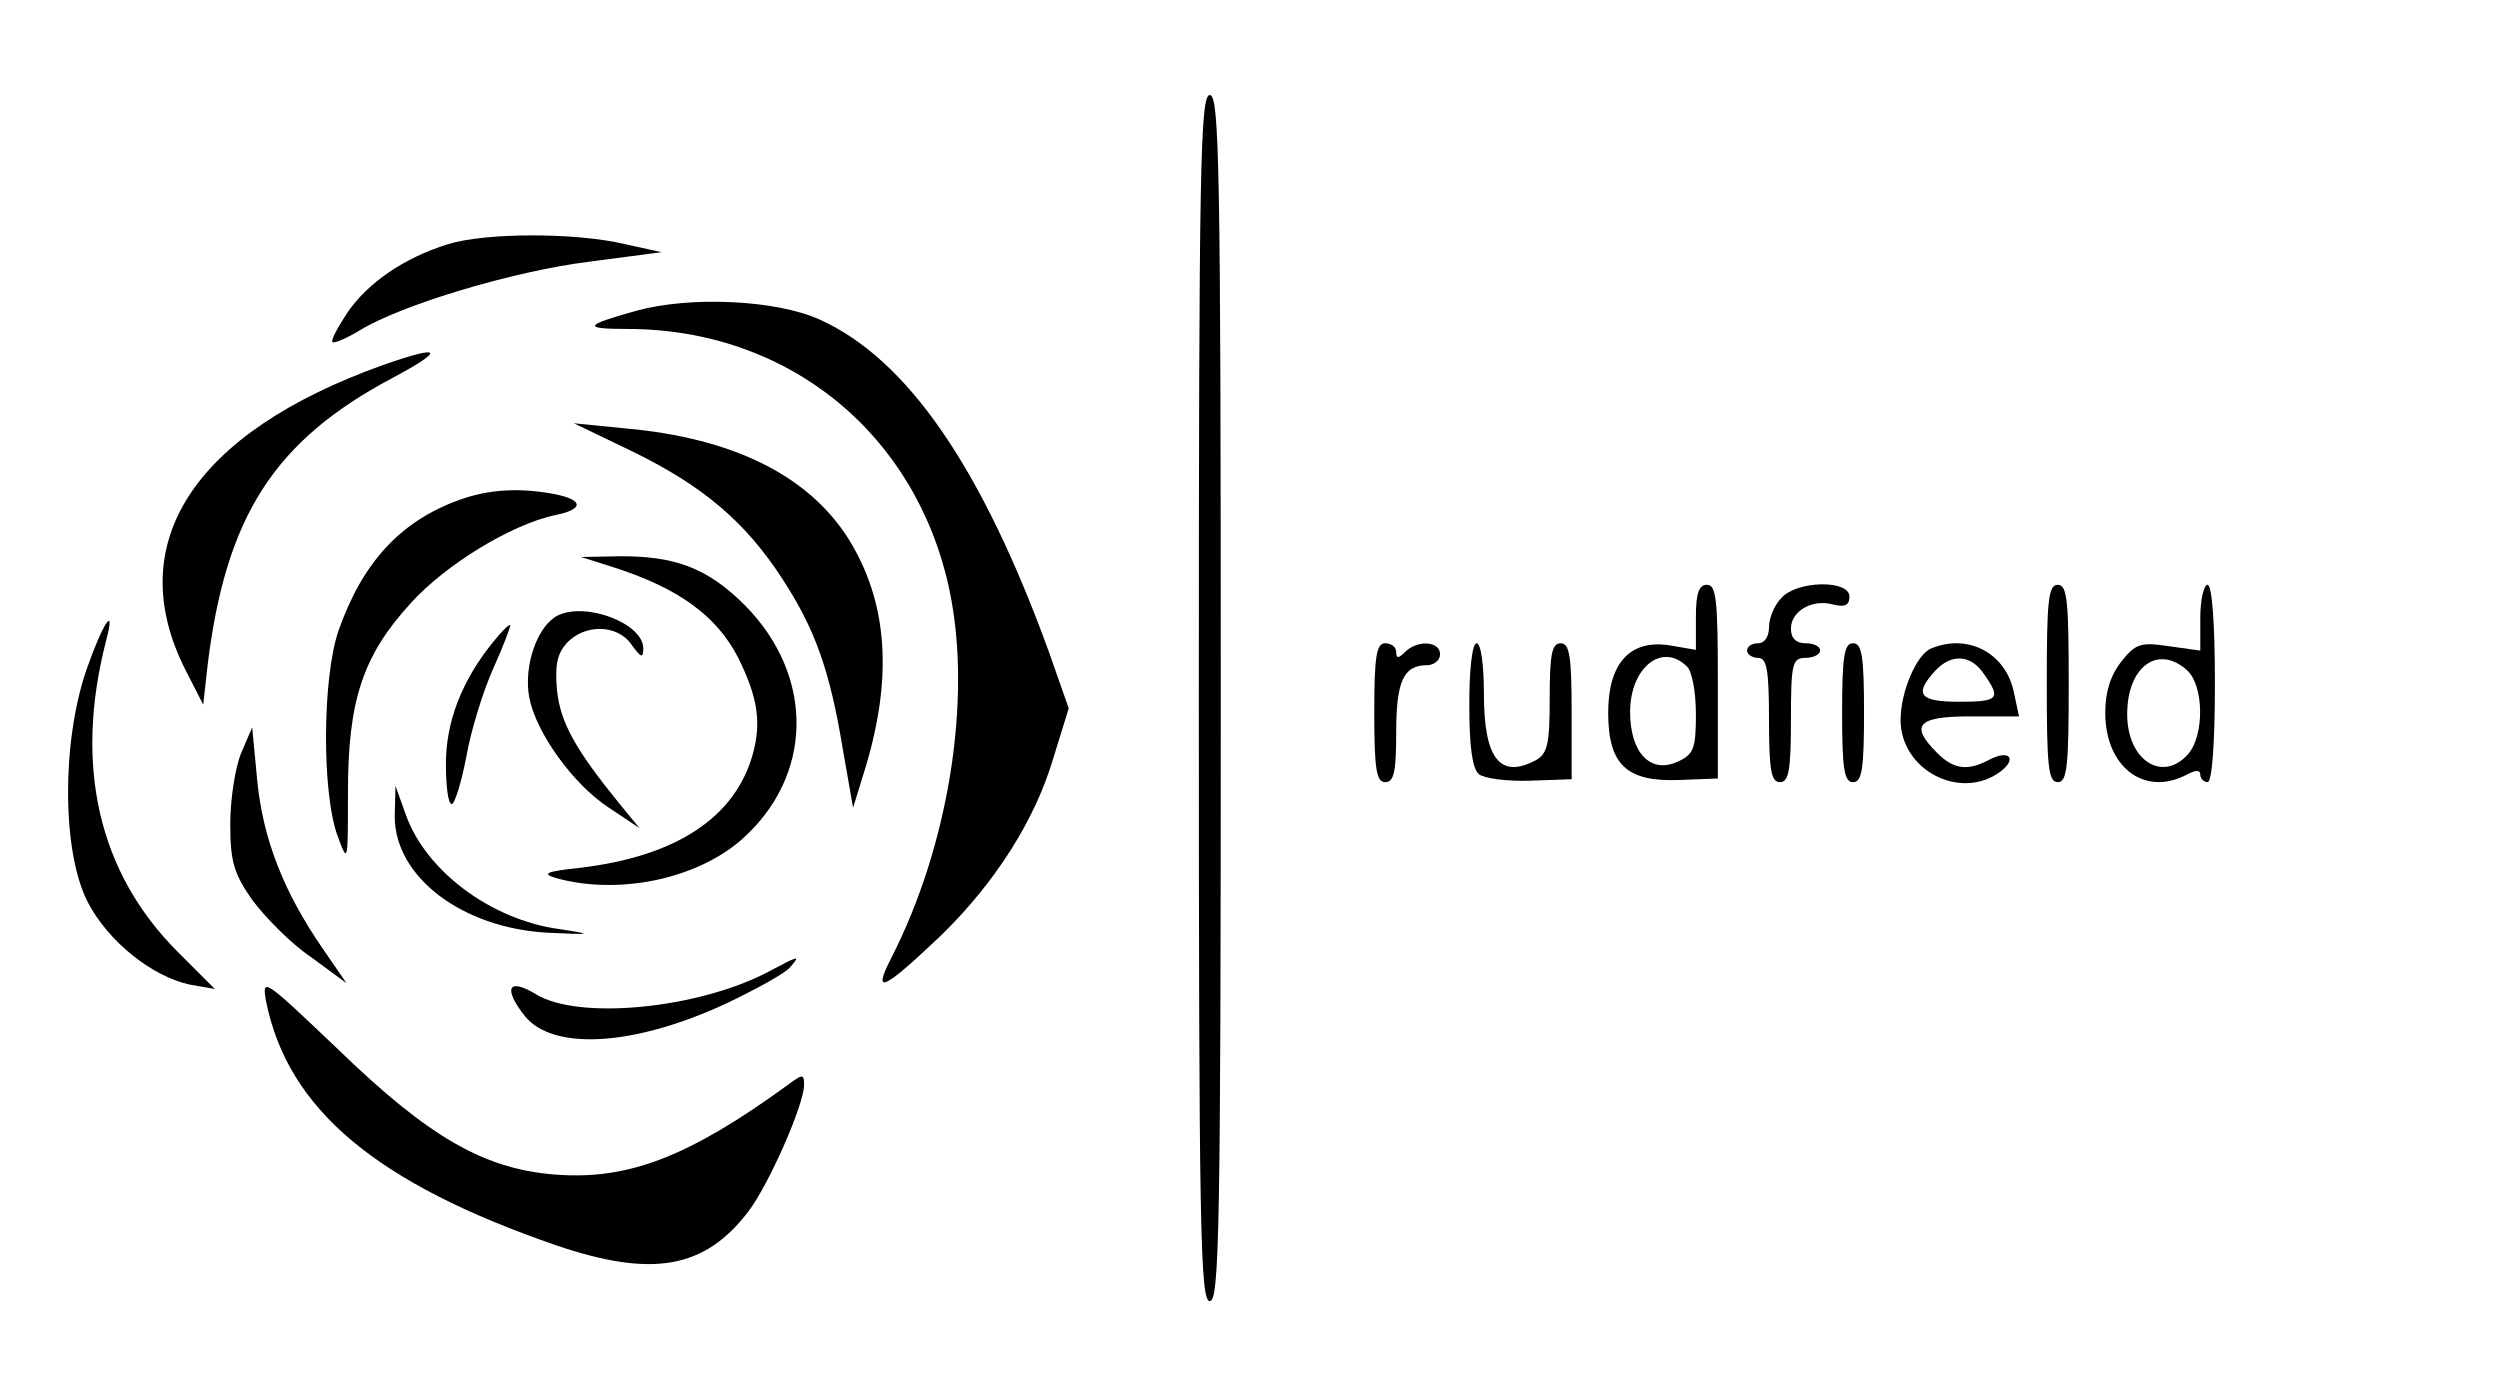 <?xml version="1.0" standalone="no"?>
<!DOCTYPE svg PUBLIC "-//W3C//DTD SVG 20010904//EN"
 "http://www.w3.org/TR/2001/REC-SVG-20010904/DTD/svg10.dtd">
<svg version="1.0" xmlns="http://www.w3.org/2000/svg"
 width="342pt" height="190pt" viewBox="0 0 342 190"
 preserveAspectRatio="xMidYMid meet">

<g transform="translate(0,190) scale(0.1,-0.1)"
fill="#000000" stroke="none">
<path d="M1640 945 c0 -727 2 -825 15 -825 13 0 15 98 15 825 0 727 -2 825
-15 825 -13 0 -15 -98 -15 -825z"/>
<path d="M613 1566 c-61 -19 -110 -53 -138 -94 -13 -20 -23 -38 -20 -40 2 -2
19 5 37 16 57 35 210 81 314 94 l99 13 -50 11 c-67 16 -190 16 -242 0z"/>
<path d="M871 1475 c-72 -20 -75 -25 -13 -25 220 0 396 -143 441 -358 31 -148
-1 -349 -80 -503 -26 -51 -11 -44 68 31 74 72 129 158 154 243 l21 68 -27 77
c-92 253 -194 401 -314 455 -60 27 -177 32 -250 12z"/>
<path d="M525 1401 c-261 -93 -359 -245 -271 -418 l24 -47 6 54 c25 204 91
307 253 393 73 39 68 46 -12 18z"/>
<path d="M866 1282 c96 -47 154 -96 205 -175 44 -68 64 -123 82 -232 l14 -80
17 55 c38 126 30 228 -24 314 -55 86 -158 137 -305 150 l-70 7 81 -39z"/>
<path d="M628 1216 c-80 -29 -132 -85 -165 -179 -22 -64 -23 -222 -1 -281 14
-38 14 -37 14 60 0 125 20 187 86 259 48 53 137 107 196 120 41 8 41 21 1 29
-47 9 -90 7 -131 -8z"/>
<path d="M836 1125 c92 -29 144 -67 174 -125 26 -53 32 -87 20 -131 -24 -87
-104 -140 -235 -156 -47 -5 -55 -8 -35 -14 85 -24 192 -2 254 52 99 87 101
224 5 321 -51 51 -96 68 -174 67 l-50 -1 41 -13z"/>
<path d="M2320 1056 l0 -45 -35 6 c-55 9 -85 -24 -85 -92 0 -71 25 -95 98 -92
l52 2 0 133 c0 111 -2 132 -15 132 -11 0 -15 -12 -15 -44z m-12 -68 c7 -7 12
-36 12 -65 0 -47 -3 -55 -25 -65 -37 -17 -65 12 -65 68 0 61 44 96 78 62z"/>
<path d="M2437 1082 c-10 -10 -17 -28 -17 -40 0 -13 -6 -22 -15 -22 -8 0 -15
-4 -15 -10 0 -5 7 -10 15 -10 12 0 15 -16 15 -85 0 -69 3 -85 15 -85 12 0 15
16 15 85 0 78 2 85 20 85 11 0 20 5 20 10 0 6 -9 10 -20 10 -13 0 -20 7 -20
20 0 24 29 41 58 33 16 -4 22 -1 22 11 0 23 -72 22 -93 -2z"/>
<path d="M2800 965 c0 -113 2 -135 15 -135 13 0 15 22 15 135 0 113 -2 135
-15 135 -13 0 -15 -22 -15 -135z"/>
<path d="M3010 1055 l0 -45 -43 6 c-39 6 -46 3 -65 -21 -15 -19 -22 -42 -22
-70 0 -74 53 -115 111 -85 13 7 19 7 19 0 0 -5 5 -10 10 -10 6 0 10 52 10 135
0 83 -4 135 -10 135 -5 0 -10 -20 -10 -45z m-18 -72 c23 -21 24 -89 1 -115
-35 -39 -83 -8 -83 55 0 65 42 96 82 60z"/>
<path d="M763 1058 c-28 -14 -47 -69 -39 -112 9 -48 60 -119 109 -151 l42 -28
-28 34 c-60 74 -80 110 -85 154 -3 35 0 50 13 65 25 27 70 26 89 -2 13 -18 16
-19 16 -5 0 34 -78 64 -117 45z"/>
<path d="M118 983 c-34 -100 -33 -249 2 -317 28 -54 88 -102 140 -113 l34 -6
-51 51 c-108 108 -142 254 -98 425 14 52 -4 26 -27 -40z"/>
<path d="M674 1021 c-42 -52 -64 -108 -64 -166 0 -30 3 -55 8 -55 4 0 13 29
20 65 6 35 23 90 37 121 14 31 24 58 23 59 -2 1 -12 -9 -24 -24z"/>
<path d="M1880 925 c0 -78 3 -95 15 -95 12 0 15 14 15 68 0 70 10 92 42 92 10
0 18 7 18 15 0 18 -31 20 -48 3 -9 -9 -12 -9 -12 0 0 7 -7 12 -15 12 -12 0
-15 -17 -15 -95z"/>
<path d="M2010 936 c0 -57 4 -87 13 -95 7 -6 39 -10 70 -9 l57 2 0 93 c0 76
-3 93 -15 93 -12 0 -15 -15 -15 -75 0 -63 -3 -76 -19 -85 -49 -26 -71 2 -71
91 0 39 -4 69 -10 69 -6 0 -10 -35 -10 -84z"/>
<path d="M2520 925 c0 -78 3 -95 15 -95 12 0 15 17 15 95 0 78 -3 95 -15 95
-12 0 -15 -17 -15 -95z"/>
<path d="M2642 1013 c-20 -8 -42 -59 -42 -98 0 -68 81 -111 136 -71 24 18 13
31 -14 17 -30 -16 -49 -14 -72 9 -38 38 -27 50 46 50 l66 0 -7 33 c-11 53 -62
81 -113 60z m72 -35 c24 -34 20 -38 -34 -38 -54 0 -62 10 -33 42 22 24 49 23
67 -4z"/>
<path d="M330 870 c-8 -19 -15 -63 -15 -97 0 -52 5 -68 30 -104 17 -23 52 -59
80 -78 l49 -36 -33 48 c-53 77 -81 149 -89 228 l-7 74 -15 -35z"/>
<path d="M540 783 c0 -83 93 -153 210 -159 61 -3 62 -2 15 5 -94 13 -183 80
-210 157 l-14 39 -1 -42z"/>
<path d="M1050 570 c-96 -50 -259 -66 -317 -30 -38 23 -45 8 -15 -30 39 -48
150 -41 275 17 42 20 82 42 88 50 15 17 12 16 -31 -7z"/>
<path d="M364 530 c30 -148 151 -249 398 -334 130 -44 202 -32 262 47 28 37
76 146 76 173 0 15 -2 15 -22 0 -135 -98 -217 -130 -316 -123 -99 7 -175 51
-299 171 -102 97 -105 100 -99 66z"/>
</g>
</svg>
